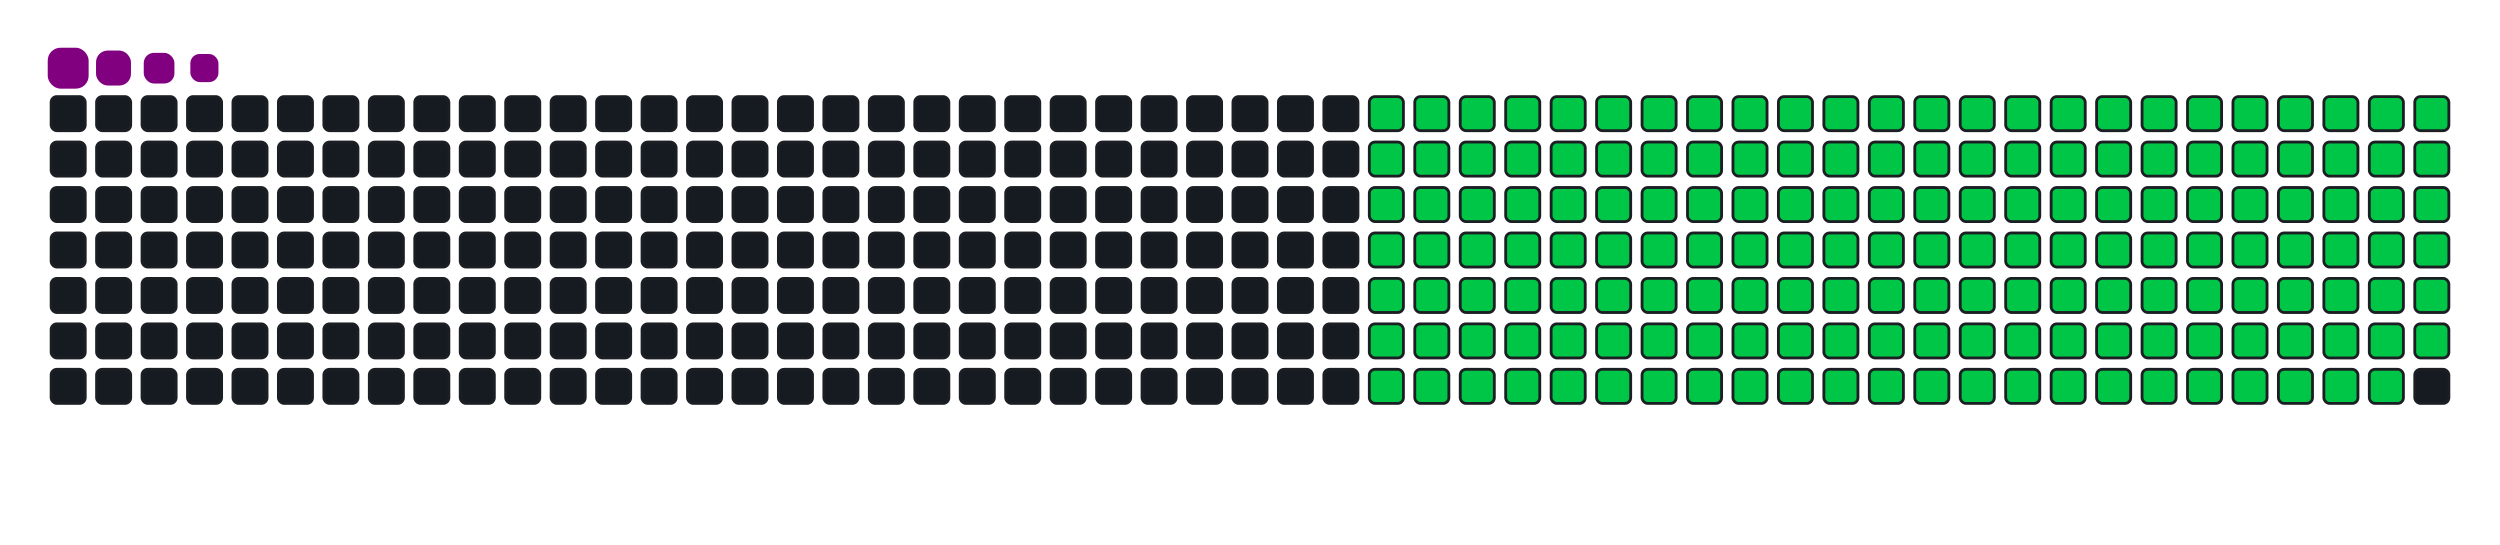 <svg viewBox="-16 -32 880 192" width="880" height="192" xmlns="http://www.w3.org/2000/svg"><desc>Generated with https://github.com/Platane/snk</desc><style>:root{--cb:#1b1f230a;--cs:purple;--ce:#161b22;--c0:#161b22;--c1:#01311f;--c2:#034525;--c3:#0f6d31;--c4:#00c647}.c{shape-rendering:geometricPrecision;fill:#161b22;stroke-width:1px;stroke:#1b1f230a;animation:none 25500ms linear infinite;width:12px;height:12px}@keyframes c0{11.75%{fill:#00c647}11.77%,100%{fill:#161b22}}.c.c0{fill:#00c647;animation-name:c0}@keyframes c1{30.19%{fill:#00c647}30.21%,100%{fill:#161b22}}.c.c1{fill:#00c647;animation-name:c1}@keyframes c2{30.58%{fill:#00c647}30.6%,100%{fill:#161b22}}.c.c2{fill:#00c647;animation-name:c2}@keyframes c3{49.01%{fill:#00c647}49.03%,100%{fill:#161b22}}.c.c3{fill:#00c647;animation-name:c3}@keyframes c4{49.4%{fill:#00c647}49.42%,100%{fill:#161b22}}.c.c4{fill:#00c647;animation-name:c4}@keyframes c5{67.83%{fill:#00c647}67.85%,100%{fill:#161b22}}.c.c5{fill:#00c647;animation-name:c5}@keyframes c6{68.23%{fill:#00c647}68.25%,100%{fill:#161b22}}.c.c6{fill:#00c647;animation-name:c6}@keyframes c7{12.15%{fill:#00c647}12.17%,100%{fill:#161b22}}.c.c7{fill:#00c647;animation-name:c7}@keyframes c8{29.79%{fill:#00c647}29.81%,100%{fill:#161b22}}.c.c8{fill:#00c647;animation-name:c8}@keyframes c9{30.97%{fill:#00c647}30.99%,100%{fill:#161b22}}.c.c9{fill:#00c647;animation-name:c9}@keyframes ca{48.62%{fill:#00c647}48.64%,100%{fill:#161b22}}.c.ca{fill:#00c647;animation-name:ca}@keyframes cb{49.79%{fill:#00c647}49.81%,100%{fill:#161b22}}.c.cb{fill:#00c647;animation-name:cb}@keyframes cc{67.44%{fill:#00c647}67.46%,100%{fill:#161b22}}.c.cc{fill:#00c647;animation-name:cc}@keyframes cd{68.62%{fill:#00c647}68.64%,100%{fill:#161b22}}.c.cd{fill:#00c647;animation-name:cd}@keyframes ce{12.54%{fill:#00c647}12.56%,100%{fill:#161b22}}.c.ce{fill:#00c647;animation-name:ce}@keyframes cf{29.4%{fill:#00c647}29.42%,100%{fill:#161b22}}.c.cf{fill:#00c647;animation-name:cf}@keyframes cg{31.36%{fill:#00c647}31.38%,100%{fill:#161b22}}.c.cg{fill:#00c647;animation-name:cg}@keyframes ch{48.23%{fill:#00c647}48.25%,100%{fill:#161b22}}.c.ch{fill:#00c647;animation-name:ch}@keyframes ci{50.19%{fill:#00c647}50.21%,100%{fill:#161b22}}.c.ci{fill:#00c647;animation-name:ci}@keyframes cj{67.05%{fill:#00c647}67.07%,100%{fill:#161b22}}.c.cj{fill:#00c647;animation-name:cj}@keyframes ck{69.01%{fill:#00c647}69.03%,100%{fill:#161b22}}.c.ck{fill:#00c647;animation-name:ck}@keyframes cl{12.93%{fill:#00c647}12.95%,100%{fill:#161b22}}.c.cl{fill:#00c647;animation-name:cl}@keyframes cm{29.01%{fill:#00c647}29.03%,100%{fill:#161b22}}.c.cm{fill:#00c647;animation-name:cm}@keyframes cn{31.75%{fill:#00c647}31.77%,100%{fill:#161b22}}.c.cn{fill:#00c647;animation-name:cn}@keyframes co{47.83%{fill:#00c647}47.85%,100%{fill:#161b22}}.c.co{fill:#00c647;animation-name:co}@keyframes cp{50.58%{fill:#00c647}50.6%,100%{fill:#161b22}}.c.cp{fill:#00c647;animation-name:cp}@keyframes cq{66.66%{fill:#00c647}66.68%,100%{fill:#161b22}}.c.cq{fill:#00c647;animation-name:cq}@keyframes cr{69.4%{fill:#00c647}69.42%,100%{fill:#161b22}}.c.cr{fill:#00c647;animation-name:cr}@keyframes cs{13.32%{fill:#00c647}13.34%,100%{fill:#161b22}}.c.cs{fill:#00c647;animation-name:cs}@keyframes ct{28.62%{fill:#00c647}28.64%,100%{fill:#161b22}}.c.ct{fill:#00c647;animation-name:ct}@keyframes cu{32.15%{fill:#00c647}32.17%,100%{fill:#161b22}}.c.cu{fill:#00c647;animation-name:cu}@keyframes cv{47.44%{fill:#00c647}47.46%,100%{fill:#161b22}}.c.cv{fill:#00c647;animation-name:cv}@keyframes cw{50.97%{fill:#00c647}50.99%,100%{fill:#161b22}}.c.cw{fill:#00c647;animation-name:cw}@keyframes cx{66.26%{fill:#00c647}66.28%,100%{fill:#161b22}}.c.cx{fill:#00c647;animation-name:cx}@keyframes cy{69.79%{fill:#00c647}69.81%,100%{fill:#161b22}}.c.cy{fill:#00c647;animation-name:cy}@keyframes cz{13.72%{fill:#00c647}13.74%,100%{fill:#161b22}}.c.cz{fill:#00c647;animation-name:cz}@keyframes c10{28.23%{fill:#00c647}28.25%,100%{fill:#161b22}}.c.c10{fill:#00c647;animation-name:c10}@keyframes c11{32.54%{fill:#00c647}32.56%,100%{fill:#161b22}}.c.c11{fill:#00c647;animation-name:c11}@keyframes c12{47.05%{fill:#00c647}47.07%,100%{fill:#161b22}}.c.c12{fill:#00c647;animation-name:c12}@keyframes c13{51.36%{fill:#00c647}51.38%,100%{fill:#161b22}}.c.c13{fill:#00c647;animation-name:c13}@keyframes c14{65.87%{fill:#00c647}65.89%,100%{fill:#161b22}}.c.c14{fill:#00c647;animation-name:c14}@keyframes c15{70.19%{fill:#00c647}70.21%,100%{fill:#161b22}}.c.c15{fill:#00c647;animation-name:c15}@keyframes c16{14.11%{fill:#00c647}14.13%,100%{fill:#161b22}}.c.c16{fill:#00c647;animation-name:c16}@keyframes c17{27.83%{fill:#00c647}27.85%,100%{fill:#161b22}}.c.c17{fill:#00c647;animation-name:c17}@keyframes c18{32.93%{fill:#00c647}32.95%,100%{fill:#161b22}}.c.c18{fill:#00c647;animation-name:c18}@keyframes c19{46.66%{fill:#00c647}46.68%,100%{fill:#161b22}}.c.c19{fill:#00c647;animation-name:c19}@keyframes c1a{51.75%{fill:#00c647}51.77%,100%{fill:#161b22}}.c.c1a{fill:#00c647;animation-name:c1a}@keyframes c1b{65.48%{fill:#00c647}65.5%,100%{fill:#161b22}}.c.c1b{fill:#00c647;animation-name:c1b}@keyframes c1c{70.58%{fill:#00c647}70.6%,100%{fill:#161b22}}.c.c1c{fill:#00c647;animation-name:c1c}@keyframes c1d{14.5%{fill:#00c647}14.52%,100%{fill:#161b22}}.c.c1d{fill:#00c647;animation-name:c1d}@keyframes c1e{27.44%{fill:#00c647}27.46%,100%{fill:#161b22}}.c.c1e{fill:#00c647;animation-name:c1e}@keyframes c1f{33.32%{fill:#00c647}33.34%,100%{fill:#161b22}}.c.c1f{fill:#00c647;animation-name:c1f}@keyframes c1g{46.26%{fill:#00c647}46.28%,100%{fill:#161b22}}.c.c1g{fill:#00c647;animation-name:c1g}@keyframes c1h{52.15%{fill:#00c647}52.17%,100%{fill:#161b22}}.c.c1h{fill:#00c647;animation-name:c1h}@keyframes c1i{65.09%{fill:#00c647}65.11%,100%{fill:#161b22}}.c.c1i{fill:#00c647;animation-name:c1i}@keyframes c1j{70.97%{fill:#00c647}70.99%,100%{fill:#161b22}}.c.c1j{fill:#00c647;animation-name:c1j}@keyframes c1k{14.89%{fill:#00c647}14.91%,100%{fill:#161b22}}.c.c1k{fill:#00c647;animation-name:c1k}@keyframes c1l{27.05%{fill:#00c647}27.07%,100%{fill:#161b22}}.c.c1l{fill:#00c647;animation-name:c1l}@keyframes c1m{33.72%{fill:#00c647}33.74%,100%{fill:#161b22}}.c.c1m{fill:#00c647;animation-name:c1m}@keyframes c1n{45.87%{fill:#00c647}45.89%,100%{fill:#161b22}}.c.c1n{fill:#00c647;animation-name:c1n}@keyframes c1o{52.54%{fill:#00c647}52.56%,100%{fill:#161b22}}.c.c1o{fill:#00c647;animation-name:c1o}@keyframes c1p{64.7%{fill:#00c647}64.72%,100%{fill:#161b22}}.c.c1p{fill:#00c647;animation-name:c1p}@keyframes c1q{71.36%{fill:#00c647}71.38%,100%{fill:#161b22}}.c.c1q{fill:#00c647;animation-name:c1q}@keyframes c1r{15.28%{fill:#00c647}15.3%,100%{fill:#161b22}}.c.c1r{fill:#00c647;animation-name:c1r}@keyframes c1s{26.66%{fill:#00c647}26.68%,100%{fill:#161b22}}.c.c1s{fill:#00c647;animation-name:c1s}@keyframes c1t{34.11%{fill:#00c647}34.13%,100%{fill:#161b22}}.c.c1t{fill:#00c647;animation-name:c1t}@keyframes c1u{45.48%{fill:#00c647}45.5%,100%{fill:#161b22}}.c.c1u{fill:#00c647;animation-name:c1u}@keyframes c1v{52.93%{fill:#00c647}52.95%,100%{fill:#161b22}}.c.c1v{fill:#00c647;animation-name:c1v}@keyframes c1w{64.3%{fill:#00c647}64.32%,100%{fill:#161b22}}.c.c1w{fill:#00c647;animation-name:c1w}@keyframes c1x{71.75%{fill:#00c647}71.77%,100%{fill:#161b22}}.c.c1x{fill:#00c647;animation-name:c1x}@keyframes c1y{15.68%{fill:#00c647}15.7%,100%{fill:#161b22}}.c.c1y{fill:#00c647;animation-name:c1y}@keyframes c1z{26.26%{fill:#00c647}26.28%,100%{fill:#161b22}}.c.c1z{fill:#00c647;animation-name:c1z}@keyframes c20{34.5%{fill:#00c647}34.52%,100%{fill:#161b22}}.c.c20{fill:#00c647;animation-name:c20}@keyframes c21{45.09%{fill:#00c647}45.11%,100%{fill:#161b22}}.c.c21{fill:#00c647;animation-name:c21}@keyframes c22{53.32%{fill:#00c647}53.34%,100%{fill:#161b22}}.c.c22{fill:#00c647;animation-name:c22}@keyframes c23{63.91%{fill:#00c647}63.93%,100%{fill:#161b22}}.c.c23{fill:#00c647;animation-name:c23}@keyframes c24{72.15%{fill:#00c647}72.17%,100%{fill:#161b22}}.c.c24{fill:#00c647;animation-name:c24}@keyframes c25{16.07%{fill:#00c647}16.09%,100%{fill:#161b22}}.c.c25{fill:#00c647;animation-name:c25}@keyframes c26{25.87%{fill:#00c647}25.89%,100%{fill:#161b22}}.c.c26{fill:#00c647;animation-name:c26}@keyframes c27{34.89%{fill:#00c647}34.91%,100%{fill:#161b22}}.c.c27{fill:#00c647;animation-name:c27}@keyframes c28{44.7%{fill:#00c647}44.72%,100%{fill:#161b22}}.c.c28{fill:#00c647;animation-name:c28}@keyframes c29{53.72%{fill:#00c647}53.74%,100%{fill:#161b22}}.c.c29{fill:#00c647;animation-name:c29}@keyframes c2a{63.52%{fill:#00c647}63.54%,100%{fill:#161b22}}.c.c2a{fill:#00c647;animation-name:c2a}@keyframes c2b{72.54%{fill:#00c647}72.56%,100%{fill:#161b22}}.c.c2b{fill:#00c647;animation-name:c2b}@keyframes c2c{16.46%{fill:#00c647}16.48%,100%{fill:#161b22}}.c.c2c{fill:#00c647;animation-name:c2c}@keyframes c2d{25.48%{fill:#00c647}25.5%,100%{fill:#161b22}}.c.c2d{fill:#00c647;animation-name:c2d}@keyframes c2e{35.28%{fill:#00c647}35.3%,100%{fill:#161b22}}.c.c2e{fill:#00c647;animation-name:c2e}@keyframes c2f{44.3%{fill:#00c647}44.32%,100%{fill:#161b22}}.c.c2f{fill:#00c647;animation-name:c2f}@keyframes c2g{54.11%{fill:#00c647}54.13%,100%{fill:#161b22}}.c.c2g{fill:#00c647;animation-name:c2g}@keyframes c2h{63.13%{fill:#00c647}63.15%,100%{fill:#161b22}}.c.c2h{fill:#00c647;animation-name:c2h}@keyframes c2i{72.93%{fill:#00c647}72.95%,100%{fill:#161b22}}.c.c2i{fill:#00c647;animation-name:c2i}@keyframes c2j{16.85%{fill:#00c647}16.87%,100%{fill:#161b22}}.c.c2j{fill:#00c647;animation-name:c2j}@keyframes c2k{25.09%{fill:#00c647}25.11%,100%{fill:#161b22}}.c.c2k{fill:#00c647;animation-name:c2k}@keyframes c2l{35.68%{fill:#00c647}35.7%,100%{fill:#161b22}}.c.c2l{fill:#00c647;animation-name:c2l}@keyframes c2m{43.91%{fill:#00c647}43.93%,100%{fill:#161b22}}.c.c2m{fill:#00c647;animation-name:c2m}@keyframes c2n{54.5%{fill:#00c647}54.52%,100%{fill:#161b22}}.c.c2n{fill:#00c647;animation-name:c2n}@keyframes c2o{62.74%{fill:#00c647}62.76%,100%{fill:#161b22}}.c.c2o{fill:#00c647;animation-name:c2o}@keyframes c2p{73.32%{fill:#00c647}73.34%,100%{fill:#161b22}}.c.c2p{fill:#00c647;animation-name:c2p}@keyframes c2q{17.24%{fill:#00c647}17.26%,100%{fill:#161b22}}.c.c2q{fill:#00c647;animation-name:c2q}@keyframes c2r{24.7%{fill:#00c647}24.72%,100%{fill:#161b22}}.c.c2r{fill:#00c647;animation-name:c2r}@keyframes c2s{36.07%{fill:#00c647}36.09%,100%{fill:#161b22}}.c.c2s{fill:#00c647;animation-name:c2s}@keyframes c2t{43.52%{fill:#00c647}43.54%,100%{fill:#161b22}}.c.c2t{fill:#00c647;animation-name:c2t}@keyframes c2u{54.89%{fill:#00c647}54.91%,100%{fill:#161b22}}.c.c2u{fill:#00c647;animation-name:c2u}@keyframes c2v{62.34%{fill:#00c647}62.36%,100%{fill:#161b22}}.c.c2v{fill:#00c647;animation-name:c2v}@keyframes c2w{73.72%{fill:#00c647}73.74%,100%{fill:#161b22}}.c.c2w{fill:#00c647;animation-name:c2w}@keyframes c2x{17.64%{fill:#00c647}17.66%,100%{fill:#161b22}}.c.c2x{fill:#00c647;animation-name:c2x}@keyframes c2y{24.3%{fill:#00c647}24.32%,100%{fill:#161b22}}.c.c2y{fill:#00c647;animation-name:c2y}@keyframes c2z{36.46%{fill:#00c647}36.48%,100%{fill:#161b22}}.c.c2z{fill:#00c647;animation-name:c2z}@keyframes c30{43.13%{fill:#00c647}43.15%,100%{fill:#161b22}}.c.c30{fill:#00c647;animation-name:c30}@keyframes c31{55.28%{fill:#00c647}55.3%,100%{fill:#161b22}}.c.c31{fill:#00c647;animation-name:c31}@keyframes c32{61.95%{fill:#00c647}61.97%,100%{fill:#161b22}}.c.c32{fill:#00c647;animation-name:c32}@keyframes c33{74.11%{fill:#00c647}74.13%,100%{fill:#161b22}}.c.c33{fill:#00c647;animation-name:c33}@keyframes c34{18.03%{fill:#00c647}18.05%,100%{fill:#161b22}}.c.c34{fill:#00c647;animation-name:c34}@keyframes c35{23.91%{fill:#00c647}23.93%,100%{fill:#161b22}}.c.c35{fill:#00c647;animation-name:c35}@keyframes c36{36.85%{fill:#00c647}36.87%,100%{fill:#161b22}}.c.c36{fill:#00c647;animation-name:c36}@keyframes c37{42.74%{fill:#00c647}42.76%,100%{fill:#161b22}}.c.c37{fill:#00c647;animation-name:c37}@keyframes c38{55.68%{fill:#00c647}55.7%,100%{fill:#161b22}}.c.c38{fill:#00c647;animation-name:c38}@keyframes c39{61.56%{fill:#00c647}61.58%,100%{fill:#161b22}}.c.c39{fill:#00c647;animation-name:c39}@keyframes c3a{74.5%{fill:#00c647}74.52%,100%{fill:#161b22}}.c.c3a{fill:#00c647;animation-name:c3a}@keyframes c3b{18.42%{fill:#00c647}18.44%,100%{fill:#161b22}}.c.c3b{fill:#00c647;animation-name:c3b}@keyframes c3c{23.52%{fill:#00c647}23.54%,100%{fill:#161b22}}.c.c3c{fill:#00c647;animation-name:c3c}@keyframes c3d{37.24%{fill:#00c647}37.26%,100%{fill:#161b22}}.c.c3d{fill:#00c647;animation-name:c3d}@keyframes c3e{42.34%{fill:#00c647}42.36%,100%{fill:#161b22}}.c.c3e{fill:#00c647;animation-name:c3e}@keyframes c3f{56.07%{fill:#00c647}56.09%,100%{fill:#161b22}}.c.c3f{fill:#00c647;animation-name:c3f}@keyframes c3g{61.17%{fill:#00c647}61.19%,100%{fill:#161b22}}.c.c3g{fill:#00c647;animation-name:c3g}@keyframes c3h{74.89%{fill:#00c647}74.91%,100%{fill:#161b22}}.c.c3h{fill:#00c647;animation-name:c3h}@keyframes c3i{18.81%{fill:#00c647}18.83%,100%{fill:#161b22}}.c.c3i{fill:#00c647;animation-name:c3i}@keyframes c3j{23.13%{fill:#00c647}23.15%,100%{fill:#161b22}}.c.c3j{fill:#00c647;animation-name:c3j}@keyframes c3k{37.64%{fill:#00c647}37.66%,100%{fill:#161b22}}.c.c3k{fill:#00c647;animation-name:c3k}@keyframes c3l{41.95%{fill:#00c647}41.97%,100%{fill:#161b22}}.c.c3l{fill:#00c647;animation-name:c3l}@keyframes c3m{56.46%{fill:#00c647}56.48%,100%{fill:#161b22}}.c.c3m{fill:#00c647;animation-name:c3m}@keyframes c3n{60.77%{fill:#00c647}60.79%,100%{fill:#161b22}}.c.c3n{fill:#00c647;animation-name:c3n}@keyframes c3o{75.28%{fill:#00c647}75.3%,100%{fill:#161b22}}.c.c3o{fill:#00c647;animation-name:c3o}@keyframes c3p{19.21%{fill:#00c647}19.23%,100%{fill:#161b22}}.c.c3p{fill:#00c647;animation-name:c3p}@keyframes c3q{22.74%{fill:#00c647}22.76%,100%{fill:#161b22}}.c.c3q{fill:#00c647;animation-name:c3q}@keyframes c3r{38.03%{fill:#00c647}38.05%,100%{fill:#161b22}}.c.c3r{fill:#00c647;animation-name:c3r}@keyframes c3s{41.56%{fill:#00c647}41.58%,100%{fill:#161b22}}.c.c3s{fill:#00c647;animation-name:c3s}@keyframes c3t{56.85%{fill:#00c647}56.87%,100%{fill:#161b22}}.c.c3t{fill:#00c647;animation-name:c3t}@keyframes c3u{60.38%{fill:#00c647}60.4%,100%{fill:#161b22}}.c.c3u{fill:#00c647;animation-name:c3u}@keyframes c3v{75.68%{fill:#00c647}75.7%,100%{fill:#161b22}}.c.c3v{fill:#00c647;animation-name:c3v}@keyframes c3w{19.6%{fill:#00c647}19.62%,100%{fill:#161b22}}.c.c3w{fill:#00c647;animation-name:c3w}@keyframes c3x{22.34%{fill:#00c647}22.36%,100%{fill:#161b22}}.c.c3x{fill:#00c647;animation-name:c3x}@keyframes c3y{38.42%{fill:#00c647}38.44%,100%{fill:#161b22}}.c.c3y{fill:#00c647;animation-name:c3y}@keyframes c3z{41.17%{fill:#00c647}41.19%,100%{fill:#161b22}}.c.c3z{fill:#00c647;animation-name:c3z}@keyframes c40{57.24%{fill:#00c647}57.26%,100%{fill:#161b22}}.c.c40{fill:#00c647;animation-name:c40}@keyframes c41{59.99%{fill:#00c647}60.01%,100%{fill:#161b22}}.c.c41{fill:#00c647;animation-name:c41}@keyframes c42{76.07%{fill:#00c647}76.09%,100%{fill:#161b22}}.c.c42{fill:#00c647;animation-name:c42}@keyframes c43{19.99%{fill:#00c647}20.01%,100%{fill:#161b22}}.c.c43{fill:#00c647;animation-name:c43}@keyframes c44{21.95%{fill:#00c647}21.97%,100%{fill:#161b22}}.c.c44{fill:#00c647;animation-name:c44}@keyframes c45{38.81%{fill:#00c647}38.83%,100%{fill:#161b22}}.c.c45{fill:#00c647;animation-name:c45}@keyframes c46{40.77%{fill:#00c647}40.79%,100%{fill:#161b22}}.c.c46{fill:#00c647;animation-name:c46}@keyframes c47{57.64%{fill:#00c647}57.66%,100%{fill:#161b22}}.c.c47{fill:#00c647;animation-name:c47}@keyframes c48{59.6%{fill:#00c647}59.62%,100%{fill:#161b22}}.c.c48{fill:#00c647;animation-name:c48}@keyframes c49{76.46%{fill:#00c647}76.48%,100%{fill:#161b22}}.c.c49{fill:#00c647;animation-name:c49}@keyframes c4a{20.38%{fill:#00c647}20.4%,100%{fill:#161b22}}.c.c4a{fill:#00c647;animation-name:c4a}@keyframes c4b{21.56%{fill:#00c647}21.58%,100%{fill:#161b22}}.c.c4b{fill:#00c647;animation-name:c4b}@keyframes c4c{39.21%{fill:#00c647}39.23%,100%{fill:#161b22}}.c.c4c{fill:#00c647;animation-name:c4c}@keyframes c4d{40.38%{fill:#00c647}40.4%,100%{fill:#161b22}}.c.c4d{fill:#00c647;animation-name:c4d}@keyframes c4e{58.03%{fill:#00c647}58.05%,100%{fill:#161b22}}.c.c4e{fill:#00c647;animation-name:c4e}@keyframes c4f{59.21%{fill:#00c647}59.23%,100%{fill:#161b22}}.c.c4f{fill:#00c647;animation-name:c4f}@keyframes c4g{76.85%{fill:#00c647}76.87%,100%{fill:#161b22}}.c.c4g{fill:#00c647;animation-name:c4g}@keyframes c4h{20.77%{fill:#00c647}20.79%,100%{fill:#161b22}}.c.c4h{fill:#00c647;animation-name:c4h}@keyframes c4i{21.17%{fill:#00c647}21.19%,100%{fill:#161b22}}.c.c4i{fill:#00c647;animation-name:c4i}@keyframes c4j{39.6%{fill:#00c647}39.62%,100%{fill:#161b22}}.c.c4j{fill:#00c647;animation-name:c4j}@keyframes c4k{39.99%{fill:#00c647}40.01%,100%{fill:#161b22}}.c.c4k{fill:#00c647;animation-name:c4k}@keyframes c4l{58.42%{fill:#00c647}58.44%,100%{fill:#161b22}}.c.c4l{fill:#00c647;animation-name:c4l}@keyframes c4m{58.81%{fill:#00c647}58.83%,100%{fill:#161b22}}.c.c4m{fill:#00c647;animation-name:c4m}.u{transform-origin:0 0;transform:scale(0,1);animation:none linear 25500ms infinite}@keyframes u0{11.75%{transform:scale(0.000,1)}11.77%,12.15%{transform:scale(0.006,1)}12.17%,12.54%{transform:scale(0.012,1)}12.56%,12.93%{transform:scale(0.018,1)}12.95%,13.32%{transform:scale(0.024,1)}13.34%,13.72%{transform:scale(0.030,1)}13.74%,14.11%{transform:scale(0.036,1)}14.13%,14.5%{transform:scale(0.042,1)}14.52%,14.89%{transform:scale(0.048,1)}14.91%,15.28%{transform:scale(0.054,1)}15.3%,15.68%{transform:scale(0.060,1)}15.7%,16.07%{transform:scale(0.066,1)}16.09%,16.46%{transform:scale(0.072,1)}16.48%,16.85%{transform:scale(0.078,1)}16.87%,17.24%{transform:scale(0.084,1)}17.26%,17.64%{transform:scale(0.090,1)}17.66%,18.03%{transform:scale(0.096,1)}18.05%,18.42%{transform:scale(0.102,1)}18.44%,18.81%{transform:scale(0.108,1)}18.83%,19.21%{transform:scale(0.114,1)}19.23%,19.6%{transform:scale(0.120,1)}19.62%,19.99%{transform:scale(0.126,1)}20.01%,20.38%{transform:scale(0.132,1)}20.4%,20.77%{transform:scale(0.138,1)}20.79%,21.17%{transform:scale(0.144,1)}21.19%,21.56%{transform:scale(0.150,1)}21.58%,21.95%{transform:scale(0.156,1)}21.97%,22.34%{transform:scale(0.162,1)}22.36%,22.74%{transform:scale(0.168,1)}22.76%,23.13%{transform:scale(0.174,1)}23.15%,23.52%{transform:scale(0.180,1)}23.54%,23.91%{transform:scale(0.186,1)}23.93%,24.3%{transform:scale(0.192,1)}24.32%,24.7%{transform:scale(0.198,1)}24.72%,25.09%{transform:scale(0.204,1)}25.11%,25.48%{transform:scale(0.210,1)}25.5%,25.87%{transform:scale(0.216,1)}25.89%,26.26%{transform:scale(0.222,1)}26.28%,26.66%{transform:scale(0.228,1)}26.68%,27.05%{transform:scale(0.234,1)}27.07%,27.44%{transform:scale(0.240,1)}27.46%,27.83%{transform:scale(0.246,1)}27.85%,28.23%{transform:scale(0.251,1)}28.25%,28.62%{transform:scale(0.257,1)}28.64%,29.01%{transform:scale(0.263,1)}29.03%,29.4%{transform:scale(0.269,1)}29.42%,29.79%{transform:scale(0.275,1)}29.81%,30.19%{transform:scale(0.281,1)}30.21%,30.58%{transform:scale(0.287,1)}30.6%,30.97%{transform:scale(0.293,1)}30.99%,31.36%{transform:scale(0.299,1)}31.38%,31.75%{transform:scale(0.305,1)}31.77%,32.15%{transform:scale(0.311,1)}32.17%,32.54%{transform:scale(0.317,1)}32.56%,32.93%{transform:scale(0.323,1)}32.95%,33.32%{transform:scale(0.329,1)}33.34%,33.72%{transform:scale(0.335,1)}33.74%,34.11%{transform:scale(0.341,1)}34.13%,34.5%{transform:scale(0.347,1)}34.52%,34.89%{transform:scale(0.353,1)}34.91%,35.28%{transform:scale(0.359,1)}35.3%,35.68%{transform:scale(0.365,1)}35.7%,36.07%{transform:scale(0.371,1)}36.09%,36.46%{transform:scale(0.377,1)}36.48%,36.85%{transform:scale(0.383,1)}36.87%,37.24%{transform:scale(0.389,1)}37.26%,37.64%{transform:scale(0.395,1)}37.66%,38.03%{transform:scale(0.401,1)}38.05%,38.42%{transform:scale(0.407,1)}38.44%,38.81%{transform:scale(0.413,1)}38.83%,39.21%{transform:scale(0.419,1)}39.23%,39.6%{transform:scale(0.425,1)}39.62%,39.99%{transform:scale(0.431,1)}40.01%,40.38%{transform:scale(0.437,1)}40.4%,40.77%{transform:scale(0.443,1)}40.79%,41.17%{transform:scale(0.449,1)}41.19%,41.56%{transform:scale(0.455,1)}41.58%,41.95%{transform:scale(0.461,1)}41.97%,42.34%{transform:scale(0.467,1)}42.36%,42.74%{transform:scale(0.473,1)}42.76%,43.13%{transform:scale(0.479,1)}43.15%,43.52%{transform:scale(0.485,1)}43.54%,43.91%{transform:scale(0.491,1)}43.93%,44.3%{transform:scale(0.497,1)}44.32%,44.7%{transform:scale(0.503,1)}44.72%,45.09%{transform:scale(0.509,1)}45.11%,45.48%{transform:scale(0.515,1)}45.5%,45.87%{transform:scale(0.521,1)}45.89%,46.26%{transform:scale(0.527,1)}46.28%,46.66%{transform:scale(0.533,1)}46.68%,47.05%{transform:scale(0.539,1)}47.07%,47.44%{transform:scale(0.545,1)}47.46%,47.83%{transform:scale(0.551,1)}47.85%,48.23%{transform:scale(0.557,1)}48.25%,48.62%{transform:scale(0.563,1)}48.64%,49.01%{transform:scale(0.569,1)}49.03%,49.4%{transform:scale(0.575,1)}49.42%,49.79%{transform:scale(0.581,1)}49.81%,50.19%{transform:scale(0.587,1)}50.21%,50.58%{transform:scale(0.593,1)}50.6%,50.97%{transform:scale(0.599,1)}50.99%,51.36%{transform:scale(0.605,1)}51.38%,51.75%{transform:scale(0.611,1)}51.77%,52.15%{transform:scale(0.617,1)}52.17%,52.54%{transform:scale(0.623,1)}52.56%,52.93%{transform:scale(0.629,1)}52.95%,53.32%{transform:scale(0.635,1)}53.34%,53.72%{transform:scale(0.641,1)}53.74%,54.11%{transform:scale(0.647,1)}54.13%,54.5%{transform:scale(0.653,1)}54.52%,54.89%{transform:scale(0.659,1)}54.91%,55.28%{transform:scale(0.665,1)}55.3%,55.68%{transform:scale(0.671,1)}55.7%,56.07%{transform:scale(0.677,1)}56.09%,56.46%{transform:scale(0.683,1)}56.48%,56.85%{transform:scale(0.689,1)}56.87%,57.24%{transform:scale(0.695,1)}57.26%,57.64%{transform:scale(0.701,1)}57.66%,58.03%{transform:scale(0.707,1)}58.05%,58.42%{transform:scale(0.713,1)}58.44%,58.81%{transform:scale(0.719,1)}58.83%,59.21%{transform:scale(0.725,1)}59.23%,59.6%{transform:scale(0.731,1)}59.62%,59.99%{transform:scale(0.737,1)}60.01%,60.38%{transform:scale(0.743,1)}60.4%,60.77%{transform:scale(0.749,1)}60.79%,61.17%{transform:scale(0.754,1)}61.19%,61.56%{transform:scale(0.760,1)}61.58%,61.95%{transform:scale(0.766,1)}61.97%,62.34%{transform:scale(0.772,1)}62.36%,62.74%{transform:scale(0.778,1)}62.76%,63.13%{transform:scale(0.784,1)}63.15%,63.52%{transform:scale(0.790,1)}63.54%,63.91%{transform:scale(0.796,1)}63.93%,64.3%{transform:scale(0.802,1)}64.32%,64.7%{transform:scale(0.808,1)}64.72%,65.09%{transform:scale(0.814,1)}65.11%,65.48%{transform:scale(0.820,1)}65.5%,65.87%{transform:scale(0.826,1)}65.89%,66.26%{transform:scale(0.832,1)}66.28%,66.66%{transform:scale(0.838,1)}66.68%,67.05%{transform:scale(0.844,1)}67.07%,67.44%{transform:scale(0.850,1)}67.46%,67.83%{transform:scale(0.856,1)}67.85%,68.23%{transform:scale(0.862,1)}68.25%,68.62%{transform:scale(0.868,1)}68.64%,69.01%{transform:scale(0.874,1)}69.03%,69.4%{transform:scale(0.880,1)}69.42%,69.79%{transform:scale(0.886,1)}69.81%,70.19%{transform:scale(0.892,1)}70.21%,70.58%{transform:scale(0.898,1)}70.6%,70.97%{transform:scale(0.904,1)}70.99%,71.36%{transform:scale(0.910,1)}71.38%,71.75%{transform:scale(0.916,1)}71.77%,72.15%{transform:scale(0.922,1)}72.17%,72.54%{transform:scale(0.928,1)}72.56%,72.93%{transform:scale(0.934,1)}72.95%,73.32%{transform:scale(0.940,1)}73.34%,73.72%{transform:scale(0.946,1)}73.74%,74.11%{transform:scale(0.952,1)}74.13%,74.5%{transform:scale(0.958,1)}74.52%,74.89%{transform:scale(0.964,1)}74.91%,75.28%{transform:scale(0.970,1)}75.3%,75.68%{transform:scale(0.976,1)}75.7%,76.07%{transform:scale(0.982,1)}76.09%,76.46%{transform:scale(0.988,1)}76.48%,76.85%{transform:scale(0.994,1)}76.87%,100%{transform:scale(1.000,1)}}.u.u0{fill:#00c647;animation-name:u0;transform-origin:0.0px 0}.s{shape-rendering:geometricPrecision;fill:purple;animation:none linear 25500ms infinite}@keyframes s0{0%,99.61%{transform:translate(0px,-16px)}0.39%{transform:translate(0px,0px)}20.78%{transform:translate(832px,0px)}21.18%{transform:translate(832px,16px)}30.2%{transform:translate(464px,16px)}30.59%{transform:translate(464px,32px)}39.61%{transform:translate(832px,32px)}40%{transform:translate(832px,48px)}49.02%{transform:translate(464px,48px)}49.41%{transform:translate(464px,64px)}58.43%{transform:translate(832px,64px)}58.82%{transform:translate(832px,80px)}67.84%{transform:translate(464px,80px)}68.24%{transform:translate(464px,96px)}76.86%{transform:translate(816px,96px)}77.25%{transform:translate(816px,80px)}93.73%{transform:translate(144px,80px)}94.9%{transform:translate(144px,32px)}95.29%{transform:translate(128px,32px)}95.69%{transform:translate(128px,16px)}97.65%{transform:translate(48px,16px)}98.43%{transform:translate(48px,-16px)}}.s.s0{transform:translate(0px,-16px);animation-name:s0}@keyframes s1{0%,99.61%{transform:translate(16px,-16px)}0.39%{transform:translate(0px,-16px)}0.78%{transform:translate(0px,0px)}21.18%{transform:translate(832px,0px)}21.57%{transform:translate(832px,16px)}30.59%{transform:translate(464px,16px)}30.98%{transform:translate(464px,32px)}40%{transform:translate(832px,32px)}40.39%{transform:translate(832px,48px)}49.41%{transform:translate(464px,48px)}49.8%{transform:translate(464px,64px)}58.82%{transform:translate(832px,64px)}59.22%{transform:translate(832px,80px)}68.24%{transform:translate(464px,80px)}68.63%{transform:translate(464px,96px)}77.25%{transform:translate(816px,96px)}77.65%{transform:translate(816px,80px)}94.12%{transform:translate(144px,80px)}95.29%{transform:translate(144px,32px)}95.69%{transform:translate(128px,32px)}96.08%{transform:translate(128px,16px)}98.04%{transform:translate(48px,16px)}98.82%{transform:translate(48px,-16px)}}.s.s1{transform:translate(16px,-16px);animation-name:s1}@keyframes s2{0%,99.61%{transform:translate(32px,-16px)}0.78%{transform:translate(0px,-16px)}1.18%{transform:translate(0px,0px)}21.57%{transform:translate(832px,0px)}21.96%{transform:translate(832px,16px)}30.98%{transform:translate(464px,16px)}31.37%{transform:translate(464px,32px)}40.39%{transform:translate(832px,32px)}40.78%{transform:translate(832px,48px)}49.8%{transform:translate(464px,48px)}50.2%{transform:translate(464px,64px)}59.22%{transform:translate(832px,64px)}59.61%{transform:translate(832px,80px)}68.63%{transform:translate(464px,80px)}69.02%{transform:translate(464px,96px)}77.65%{transform:translate(816px,96px)}78.04%{transform:translate(816px,80px)}94.51%{transform:translate(144px,80px)}95.69%{transform:translate(144px,32px)}96.08%{transform:translate(128px,32px)}96.47%{transform:translate(128px,16px)}98.43%{transform:translate(48px,16px)}99.22%{transform:translate(48px,-16px)}}.s.s2{transform:translate(32px,-16px);animation-name:s2}@keyframes s3{0%,99.61%{transform:translate(48px,-16px)}1.18%{transform:translate(0px,-16px)}1.57%{transform:translate(0px,0px)}21.96%{transform:translate(832px,0px)}22.35%{transform:translate(832px,16px)}31.37%{transform:translate(464px,16px)}31.76%{transform:translate(464px,32px)}40.78%{transform:translate(832px,32px)}41.18%{transform:translate(832px,48px)}50.2%{transform:translate(464px,48px)}50.59%{transform:translate(464px,64px)}59.61%{transform:translate(832px,64px)}60%{transform:translate(832px,80px)}69.02%{transform:translate(464px,80px)}69.41%{transform:translate(464px,96px)}78.04%{transform:translate(816px,96px)}78.43%{transform:translate(816px,80px)}94.9%{transform:translate(144px,80px)}96.08%{transform:translate(144px,32px)}96.47%{transform:translate(128px,32px)}96.86%{transform:translate(128px,16px)}98.82%{transform:translate(48px,16px)}}.s.s3{transform:translate(48px,-16px);animation-name:s3}</style><rect class="c" x="2" y="2" rx="2" ry="2"/><rect class="c" x="2" y="18" rx="2" ry="2"/><rect class="c" x="2" y="34" rx="2" ry="2"/><rect class="c" x="2" y="50" rx="2" ry="2"/><rect class="c" x="2" y="66" rx="2" ry="2"/><rect class="c" x="2" y="82" rx="2" ry="2"/><rect class="c" x="2" y="98" rx="2" ry="2"/><rect class="c" x="18" y="2" rx="2" ry="2"/><rect class="c" x="18" y="18" rx="2" ry="2"/><rect class="c" x="18" y="34" rx="2" ry="2"/><rect class="c" x="18" y="50" rx="2" ry="2"/><rect class="c" x="18" y="66" rx="2" ry="2"/><rect class="c" x="18" y="82" rx="2" ry="2"/><rect class="c" x="18" y="98" rx="2" ry="2"/><rect class="c" x="34" y="2" rx="2" ry="2"/><rect class="c" x="34" y="18" rx="2" ry="2"/><rect class="c" x="34" y="34" rx="2" ry="2"/><rect class="c" x="34" y="50" rx="2" ry="2"/><rect class="c" x="34" y="66" rx="2" ry="2"/><rect class="c" x="34" y="82" rx="2" ry="2"/><rect class="c" x="34" y="98" rx="2" ry="2"/><rect class="c" x="50" y="2" rx="2" ry="2"/><rect class="c" x="50" y="18" rx="2" ry="2"/><rect class="c" x="50" y="34" rx="2" ry="2"/><rect class="c" x="50" y="50" rx="2" ry="2"/><rect class="c" x="50" y="66" rx="2" ry="2"/><rect class="c" x="50" y="82" rx="2" ry="2"/><rect class="c" x="50" y="98" rx="2" ry="2"/><rect class="c" x="66" y="2" rx="2" ry="2"/><rect class="c" x="66" y="18" rx="2" ry="2"/><rect class="c" x="66" y="34" rx="2" ry="2"/><rect class="c" x="66" y="50" rx="2" ry="2"/><rect class="c" x="66" y="66" rx="2" ry="2"/><rect class="c" x="66" y="82" rx="2" ry="2"/><rect class="c" x="66" y="98" rx="2" ry="2"/><rect class="c" x="82" y="2" rx="2" ry="2"/><rect class="c" x="82" y="18" rx="2" ry="2"/><rect class="c" x="82" y="34" rx="2" ry="2"/><rect class="c" x="82" y="50" rx="2" ry="2"/><rect class="c" x="82" y="66" rx="2" ry="2"/><rect class="c" x="82" y="82" rx="2" ry="2"/><rect class="c" x="82" y="98" rx="2" ry="2"/><rect class="c" x="98" y="2" rx="2" ry="2"/><rect class="c" x="98" y="18" rx="2" ry="2"/><rect class="c" x="98" y="34" rx="2" ry="2"/><rect class="c" x="98" y="50" rx="2" ry="2"/><rect class="c" x="98" y="66" rx="2" ry="2"/><rect class="c" x="98" y="82" rx="2" ry="2"/><rect class="c" x="98" y="98" rx="2" ry="2"/><rect class="c" x="114" y="2" rx="2" ry="2"/><rect class="c" x="114" y="18" rx="2" ry="2"/><rect class="c" x="114" y="34" rx="2" ry="2"/><rect class="c" x="114" y="50" rx="2" ry="2"/><rect class="c" x="114" y="66" rx="2" ry="2"/><rect class="c" x="114" y="82" rx="2" ry="2"/><rect class="c" x="114" y="98" rx="2" ry="2"/><rect class="c" x="130" y="2" rx="2" ry="2"/><rect class="c" x="130" y="18" rx="2" ry="2"/><rect class="c" x="130" y="34" rx="2" ry="2"/><rect class="c" x="130" y="50" rx="2" ry="2"/><rect class="c" x="130" y="66" rx="2" ry="2"/><rect class="c" x="130" y="82" rx="2" ry="2"/><rect class="c" x="130" y="98" rx="2" ry="2"/><rect class="c" x="146" y="2" rx="2" ry="2"/><rect class="c" x="146" y="18" rx="2" ry="2"/><rect class="c" x="146" y="34" rx="2" ry="2"/><rect class="c" x="146" y="50" rx="2" ry="2"/><rect class="c" x="146" y="66" rx="2" ry="2"/><rect class="c" x="146" y="82" rx="2" ry="2"/><rect class="c" x="146" y="98" rx="2" ry="2"/><rect class="c" x="162" y="2" rx="2" ry="2"/><rect class="c" x="162" y="18" rx="2" ry="2"/><rect class="c" x="162" y="34" rx="2" ry="2"/><rect class="c" x="162" y="50" rx="2" ry="2"/><rect class="c" x="162" y="66" rx="2" ry="2"/><rect class="c" x="162" y="82" rx="2" ry="2"/><rect class="c" x="162" y="98" rx="2" ry="2"/><rect class="c" x="178" y="2" rx="2" ry="2"/><rect class="c" x="178" y="18" rx="2" ry="2"/><rect class="c" x="178" y="34" rx="2" ry="2"/><rect class="c" x="178" y="50" rx="2" ry="2"/><rect class="c" x="178" y="66" rx="2" ry="2"/><rect class="c" x="178" y="82" rx="2" ry="2"/><rect class="c" x="178" y="98" rx="2" ry="2"/><rect class="c" x="194" y="2" rx="2" ry="2"/><rect class="c" x="194" y="18" rx="2" ry="2"/><rect class="c" x="194" y="34" rx="2" ry="2"/><rect class="c" x="194" y="50" rx="2" ry="2"/><rect class="c" x="194" y="66" rx="2" ry="2"/><rect class="c" x="194" y="82" rx="2" ry="2"/><rect class="c" x="194" y="98" rx="2" ry="2"/><rect class="c" x="210" y="2" rx="2" ry="2"/><rect class="c" x="210" y="18" rx="2" ry="2"/><rect class="c" x="210" y="34" rx="2" ry="2"/><rect class="c" x="210" y="50" rx="2" ry="2"/><rect class="c" x="210" y="66" rx="2" ry="2"/><rect class="c" x="210" y="82" rx="2" ry="2"/><rect class="c" x="210" y="98" rx="2" ry="2"/><rect class="c" x="226" y="2" rx="2" ry="2"/><rect class="c" x="226" y="18" rx="2" ry="2"/><rect class="c" x="226" y="34" rx="2" ry="2"/><rect class="c" x="226" y="50" rx="2" ry="2"/><rect class="c" x="226" y="66" rx="2" ry="2"/><rect class="c" x="226" y="82" rx="2" ry="2"/><rect class="c" x="226" y="98" rx="2" ry="2"/><rect class="c" x="242" y="2" rx="2" ry="2"/><rect class="c" x="242" y="18" rx="2" ry="2"/><rect class="c" x="242" y="34" rx="2" ry="2"/><rect class="c" x="242" y="50" rx="2" ry="2"/><rect class="c" x="242" y="66" rx="2" ry="2"/><rect class="c" x="242" y="82" rx="2" ry="2"/><rect class="c" x="242" y="98" rx="2" ry="2"/><rect class="c" x="258" y="2" rx="2" ry="2"/><rect class="c" x="258" y="18" rx="2" ry="2"/><rect class="c" x="258" y="34" rx="2" ry="2"/><rect class="c" x="258" y="50" rx="2" ry="2"/><rect class="c" x="258" y="66" rx="2" ry="2"/><rect class="c" x="258" y="82" rx="2" ry="2"/><rect class="c" x="258" y="98" rx="2" ry="2"/><rect class="c" x="274" y="2" rx="2" ry="2"/><rect class="c" x="274" y="18" rx="2" ry="2"/><rect class="c" x="274" y="34" rx="2" ry="2"/><rect class="c" x="274" y="50" rx="2" ry="2"/><rect class="c" x="274" y="66" rx="2" ry="2"/><rect class="c" x="274" y="82" rx="2" ry="2"/><rect class="c" x="274" y="98" rx="2" ry="2"/><rect class="c" x="290" y="2" rx="2" ry="2"/><rect class="c" x="290" y="18" rx="2" ry="2"/><rect class="c" x="290" y="34" rx="2" ry="2"/><rect class="c" x="290" y="50" rx="2" ry="2"/><rect class="c" x="290" y="66" rx="2" ry="2"/><rect class="c" x="290" y="82" rx="2" ry="2"/><rect class="c" x="290" y="98" rx="2" ry="2"/><rect class="c" x="306" y="2" rx="2" ry="2"/><rect class="c" x="306" y="18" rx="2" ry="2"/><rect class="c" x="306" y="34" rx="2" ry="2"/><rect class="c" x="306" y="50" rx="2" ry="2"/><rect class="c" x="306" y="66" rx="2" ry="2"/><rect class="c" x="306" y="82" rx="2" ry="2"/><rect class="c" x="306" y="98" rx="2" ry="2"/><rect class="c" x="322" y="2" rx="2" ry="2"/><rect class="c" x="322" y="18" rx="2" ry="2"/><rect class="c" x="322" y="34" rx="2" ry="2"/><rect class="c" x="322" y="50" rx="2" ry="2"/><rect class="c" x="322" y="66" rx="2" ry="2"/><rect class="c" x="322" y="82" rx="2" ry="2"/><rect class="c" x="322" y="98" rx="2" ry="2"/><rect class="c" x="338" y="2" rx="2" ry="2"/><rect class="c" x="338" y="18" rx="2" ry="2"/><rect class="c" x="338" y="34" rx="2" ry="2"/><rect class="c" x="338" y="50" rx="2" ry="2"/><rect class="c" x="338" y="66" rx="2" ry="2"/><rect class="c" x="338" y="82" rx="2" ry="2"/><rect class="c" x="338" y="98" rx="2" ry="2"/><rect class="c" x="354" y="2" rx="2" ry="2"/><rect class="c" x="354" y="18" rx="2" ry="2"/><rect class="c" x="354" y="34" rx="2" ry="2"/><rect class="c" x="354" y="50" rx="2" ry="2"/><rect class="c" x="354" y="66" rx="2" ry="2"/><rect class="c" x="354" y="82" rx="2" ry="2"/><rect class="c" x="354" y="98" rx="2" ry="2"/><rect class="c" x="370" y="2" rx="2" ry="2"/><rect class="c" x="370" y="18" rx="2" ry="2"/><rect class="c" x="370" y="34" rx="2" ry="2"/><rect class="c" x="370" y="50" rx="2" ry="2"/><rect class="c" x="370" y="66" rx="2" ry="2"/><rect class="c" x="370" y="82" rx="2" ry="2"/><rect class="c" x="370" y="98" rx="2" ry="2"/><rect class="c" x="386" y="2" rx="2" ry="2"/><rect class="c" x="386" y="18" rx="2" ry="2"/><rect class="c" x="386" y="34" rx="2" ry="2"/><rect class="c" x="386" y="50" rx="2" ry="2"/><rect class="c" x="386" y="66" rx="2" ry="2"/><rect class="c" x="386" y="82" rx="2" ry="2"/><rect class="c" x="386" y="98" rx="2" ry="2"/><rect class="c" x="402" y="2" rx="2" ry="2"/><rect class="c" x="402" y="18" rx="2" ry="2"/><rect class="c" x="402" y="34" rx="2" ry="2"/><rect class="c" x="402" y="50" rx="2" ry="2"/><rect class="c" x="402" y="66" rx="2" ry="2"/><rect class="c" x="402" y="82" rx="2" ry="2"/><rect class="c" x="402" y="98" rx="2" ry="2"/><rect class="c" x="418" y="2" rx="2" ry="2"/><rect class="c" x="418" y="18" rx="2" ry="2"/><rect class="c" x="418" y="34" rx="2" ry="2"/><rect class="c" x="418" y="50" rx="2" ry="2"/><rect class="c" x="418" y="66" rx="2" ry="2"/><rect class="c" x="418" y="82" rx="2" ry="2"/><rect class="c" x="418" y="98" rx="2" ry="2"/><rect class="c" x="434" y="2" rx="2" ry="2"/><rect class="c" x="434" y="18" rx="2" ry="2"/><rect class="c" x="434" y="34" rx="2" ry="2"/><rect class="c" x="434" y="50" rx="2" ry="2"/><rect class="c" x="434" y="66" rx="2" ry="2"/><rect class="c" x="434" y="82" rx="2" ry="2"/><rect class="c" x="434" y="98" rx="2" ry="2"/><rect class="c" x="450" y="2" rx="2" ry="2"/><rect class="c" x="450" y="18" rx="2" ry="2"/><rect class="c" x="450" y="34" rx="2" ry="2"/><rect class="c" x="450" y="50" rx="2" ry="2"/><rect class="c" x="450" y="66" rx="2" ry="2"/><rect class="c" x="450" y="82" rx="2" ry="2"/><rect class="c" x="450" y="98" rx="2" ry="2"/><rect class="c c0" x="466" y="2" rx="2" ry="2"/><rect class="c c1" x="466" y="18" rx="2" ry="2"/><rect class="c c2" x="466" y="34" rx="2" ry="2"/><rect class="c c3" x="466" y="50" rx="2" ry="2"/><rect class="c c4" x="466" y="66" rx="2" ry="2"/><rect class="c c5" x="466" y="82" rx="2" ry="2"/><rect class="c c6" x="466" y="98" rx="2" ry="2"/><rect class="c c7" x="482" y="2" rx="2" ry="2"/><rect class="c c8" x="482" y="18" rx="2" ry="2"/><rect class="c c9" x="482" y="34" rx="2" ry="2"/><rect class="c ca" x="482" y="50" rx="2" ry="2"/><rect class="c cb" x="482" y="66" rx="2" ry="2"/><rect class="c cc" x="482" y="82" rx="2" ry="2"/><rect class="c cd" x="482" y="98" rx="2" ry="2"/><rect class="c ce" x="498" y="2" rx="2" ry="2"/><rect class="c cf" x="498" y="18" rx="2" ry="2"/><rect class="c cg" x="498" y="34" rx="2" ry="2"/><rect class="c ch" x="498" y="50" rx="2" ry="2"/><rect class="c ci" x="498" y="66" rx="2" ry="2"/><rect class="c cj" x="498" y="82" rx="2" ry="2"/><rect class="c ck" x="498" y="98" rx="2" ry="2"/><rect class="c cl" x="514" y="2" rx="2" ry="2"/><rect class="c cm" x="514" y="18" rx="2" ry="2"/><rect class="c cn" x="514" y="34" rx="2" ry="2"/><rect class="c co" x="514" y="50" rx="2" ry="2"/><rect class="c cp" x="514" y="66" rx="2" ry="2"/><rect class="c cq" x="514" y="82" rx="2" ry="2"/><rect class="c cr" x="514" y="98" rx="2" ry="2"/><rect class="c cs" x="530" y="2" rx="2" ry="2"/><rect class="c ct" x="530" y="18" rx="2" ry="2"/><rect class="c cu" x="530" y="34" rx="2" ry="2"/><rect class="c cv" x="530" y="50" rx="2" ry="2"/><rect class="c cw" x="530" y="66" rx="2" ry="2"/><rect class="c cx" x="530" y="82" rx="2" ry="2"/><rect class="c cy" x="530" y="98" rx="2" ry="2"/><rect class="c cz" x="546" y="2" rx="2" ry="2"/><rect class="c c10" x="546" y="18" rx="2" ry="2"/><rect class="c c11" x="546" y="34" rx="2" ry="2"/><rect class="c c12" x="546" y="50" rx="2" ry="2"/><rect class="c c13" x="546" y="66" rx="2" ry="2"/><rect class="c c14" x="546" y="82" rx="2" ry="2"/><rect class="c c15" x="546" y="98" rx="2" ry="2"/><rect class="c c16" x="562" y="2" rx="2" ry="2"/><rect class="c c17" x="562" y="18" rx="2" ry="2"/><rect class="c c18" x="562" y="34" rx="2" ry="2"/><rect class="c c19" x="562" y="50" rx="2" ry="2"/><rect class="c c1a" x="562" y="66" rx="2" ry="2"/><rect class="c c1b" x="562" y="82" rx="2" ry="2"/><rect class="c c1c" x="562" y="98" rx="2" ry="2"/><rect class="c c1d" x="578" y="2" rx="2" ry="2"/><rect class="c c1e" x="578" y="18" rx="2" ry="2"/><rect class="c c1f" x="578" y="34" rx="2" ry="2"/><rect class="c c1g" x="578" y="50" rx="2" ry="2"/><rect class="c c1h" x="578" y="66" rx="2" ry="2"/><rect class="c c1i" x="578" y="82" rx="2" ry="2"/><rect class="c c1j" x="578" y="98" rx="2" ry="2"/><rect class="c c1k" x="594" y="2" rx="2" ry="2"/><rect class="c c1l" x="594" y="18" rx="2" ry="2"/><rect class="c c1m" x="594" y="34" rx="2" ry="2"/><rect class="c c1n" x="594" y="50" rx="2" ry="2"/><rect class="c c1o" x="594" y="66" rx="2" ry="2"/><rect class="c c1p" x="594" y="82" rx="2" ry="2"/><rect class="c c1q" x="594" y="98" rx="2" ry="2"/><rect class="c c1r" x="610" y="2" rx="2" ry="2"/><rect class="c c1s" x="610" y="18" rx="2" ry="2"/><rect class="c c1t" x="610" y="34" rx="2" ry="2"/><rect class="c c1u" x="610" y="50" rx="2" ry="2"/><rect class="c c1v" x="610" y="66" rx="2" ry="2"/><rect class="c c1w" x="610" y="82" rx="2" ry="2"/><rect class="c c1x" x="610" y="98" rx="2" ry="2"/><rect class="c c1y" x="626" y="2" rx="2" ry="2"/><rect class="c c1z" x="626" y="18" rx="2" ry="2"/><rect class="c c20" x="626" y="34" rx="2" ry="2"/><rect class="c c21" x="626" y="50" rx="2" ry="2"/><rect class="c c22" x="626" y="66" rx="2" ry="2"/><rect class="c c23" x="626" y="82" rx="2" ry="2"/><rect class="c c24" x="626" y="98" rx="2" ry="2"/><rect class="c c25" x="642" y="2" rx="2" ry="2"/><rect class="c c26" x="642" y="18" rx="2" ry="2"/><rect class="c c27" x="642" y="34" rx="2" ry="2"/><rect class="c c28" x="642" y="50" rx="2" ry="2"/><rect class="c c29" x="642" y="66" rx="2" ry="2"/><rect class="c c2a" x="642" y="82" rx="2" ry="2"/><rect class="c c2b" x="642" y="98" rx="2" ry="2"/><rect class="c c2c" x="658" y="2" rx="2" ry="2"/><rect class="c c2d" x="658" y="18" rx="2" ry="2"/><rect class="c c2e" x="658" y="34" rx="2" ry="2"/><rect class="c c2f" x="658" y="50" rx="2" ry="2"/><rect class="c c2g" x="658" y="66" rx="2" ry="2"/><rect class="c c2h" x="658" y="82" rx="2" ry="2"/><rect class="c c2i" x="658" y="98" rx="2" ry="2"/><rect class="c c2j" x="674" y="2" rx="2" ry="2"/><rect class="c c2k" x="674" y="18" rx="2" ry="2"/><rect class="c c2l" x="674" y="34" rx="2" ry="2"/><rect class="c c2m" x="674" y="50" rx="2" ry="2"/><rect class="c c2n" x="674" y="66" rx="2" ry="2"/><rect class="c c2o" x="674" y="82" rx="2" ry="2"/><rect class="c c2p" x="674" y="98" rx="2" ry="2"/><rect class="c c2q" x="690" y="2" rx="2" ry="2"/><rect class="c c2r" x="690" y="18" rx="2" ry="2"/><rect class="c c2s" x="690" y="34" rx="2" ry="2"/><rect class="c c2t" x="690" y="50" rx="2" ry="2"/><rect class="c c2u" x="690" y="66" rx="2" ry="2"/><rect class="c c2v" x="690" y="82" rx="2" ry="2"/><rect class="c c2w" x="690" y="98" rx="2" ry="2"/><rect class="c c2x" x="706" y="2" rx="2" ry="2"/><rect class="c c2y" x="706" y="18" rx="2" ry="2"/><rect class="c c2z" x="706" y="34" rx="2" ry="2"/><rect class="c c30" x="706" y="50" rx="2" ry="2"/><rect class="c c31" x="706" y="66" rx="2" ry="2"/><rect class="c c32" x="706" y="82" rx="2" ry="2"/><rect class="c c33" x="706" y="98" rx="2" ry="2"/><rect class="c c34" x="722" y="2" rx="2" ry="2"/><rect class="c c35" x="722" y="18" rx="2" ry="2"/><rect class="c c36" x="722" y="34" rx="2" ry="2"/><rect class="c c37" x="722" y="50" rx="2" ry="2"/><rect class="c c38" x="722" y="66" rx="2" ry="2"/><rect class="c c39" x="722" y="82" rx="2" ry="2"/><rect class="c c3a" x="722" y="98" rx="2" ry="2"/><rect class="c c3b" x="738" y="2" rx="2" ry="2"/><rect class="c c3c" x="738" y="18" rx="2" ry="2"/><rect class="c c3d" x="738" y="34" rx="2" ry="2"/><rect class="c c3e" x="738" y="50" rx="2" ry="2"/><rect class="c c3f" x="738" y="66" rx="2" ry="2"/><rect class="c c3g" x="738" y="82" rx="2" ry="2"/><rect class="c c3h" x="738" y="98" rx="2" ry="2"/><rect class="c c3i" x="754" y="2" rx="2" ry="2"/><rect class="c c3j" x="754" y="18" rx="2" ry="2"/><rect class="c c3k" x="754" y="34" rx="2" ry="2"/><rect class="c c3l" x="754" y="50" rx="2" ry="2"/><rect class="c c3m" x="754" y="66" rx="2" ry="2"/><rect class="c c3n" x="754" y="82" rx="2" ry="2"/><rect class="c c3o" x="754" y="98" rx="2" ry="2"/><rect class="c c3p" x="770" y="2" rx="2" ry="2"/><rect class="c c3q" x="770" y="18" rx="2" ry="2"/><rect class="c c3r" x="770" y="34" rx="2" ry="2"/><rect class="c c3s" x="770" y="50" rx="2" ry="2"/><rect class="c c3t" x="770" y="66" rx="2" ry="2"/><rect class="c c3u" x="770" y="82" rx="2" ry="2"/><rect class="c c3v" x="770" y="98" rx="2" ry="2"/><rect class="c c3w" x="786" y="2" rx="2" ry="2"/><rect class="c c3x" x="786" y="18" rx="2" ry="2"/><rect class="c c3y" x="786" y="34" rx="2" ry="2"/><rect class="c c3z" x="786" y="50" rx="2" ry="2"/><rect class="c c40" x="786" y="66" rx="2" ry="2"/><rect class="c c41" x="786" y="82" rx="2" ry="2"/><rect class="c c42" x="786" y="98" rx="2" ry="2"/><rect class="c c43" x="802" y="2" rx="2" ry="2"/><rect class="c c44" x="802" y="18" rx="2" ry="2"/><rect class="c c45" x="802" y="34" rx="2" ry="2"/><rect class="c c46" x="802" y="50" rx="2" ry="2"/><rect class="c c47" x="802" y="66" rx="2" ry="2"/><rect class="c c48" x="802" y="82" rx="2" ry="2"/><rect class="c c49" x="802" y="98" rx="2" ry="2"/><rect class="c c4a" x="818" y="2" rx="2" ry="2"/><rect class="c c4b" x="818" y="18" rx="2" ry="2"/><rect class="c c4c" x="818" y="34" rx="2" ry="2"/><rect class="c c4d" x="818" y="50" rx="2" ry="2"/><rect class="c c4e" x="818" y="66" rx="2" ry="2"/><rect class="c c4f" x="818" y="82" rx="2" ry="2"/><rect class="c c4g" x="818" y="98" rx="2" ry="2"/><rect class="c c4h" x="834" y="2" rx="2" ry="2"/><rect class="c c4i" x="834" y="18" rx="2" ry="2"/><rect class="c c4j" x="834" y="34" rx="2" ry="2"/><rect class="c c4k" x="834" y="50" rx="2" ry="2"/><rect class="c c4l" x="834" y="66" rx="2" ry="2"/><rect class="c c4m" x="834" y="82" rx="2" ry="2"/><rect class="c" x="834" y="98" rx="2" ry="2"/><rect class="u u0" height="12" width="848.6" x="0.0" y="144"/><rect class="s s0" x="0.8" y="0.8" width="14.4" height="14.4" rx="4.5" ry="4.5"/><rect class="s s1" x="1.8" y="1.8" width="12.3" height="12.3" rx="4.1" ry="4.1"/><rect class="s s2" x="2.6" y="2.6" width="10.8" height="10.8" rx="3.6" ry="3.6"/><rect class="s s3" x="3.0" y="3.0" width="9.9" height="9.9" rx="3.3" ry="3.3"/></svg>
